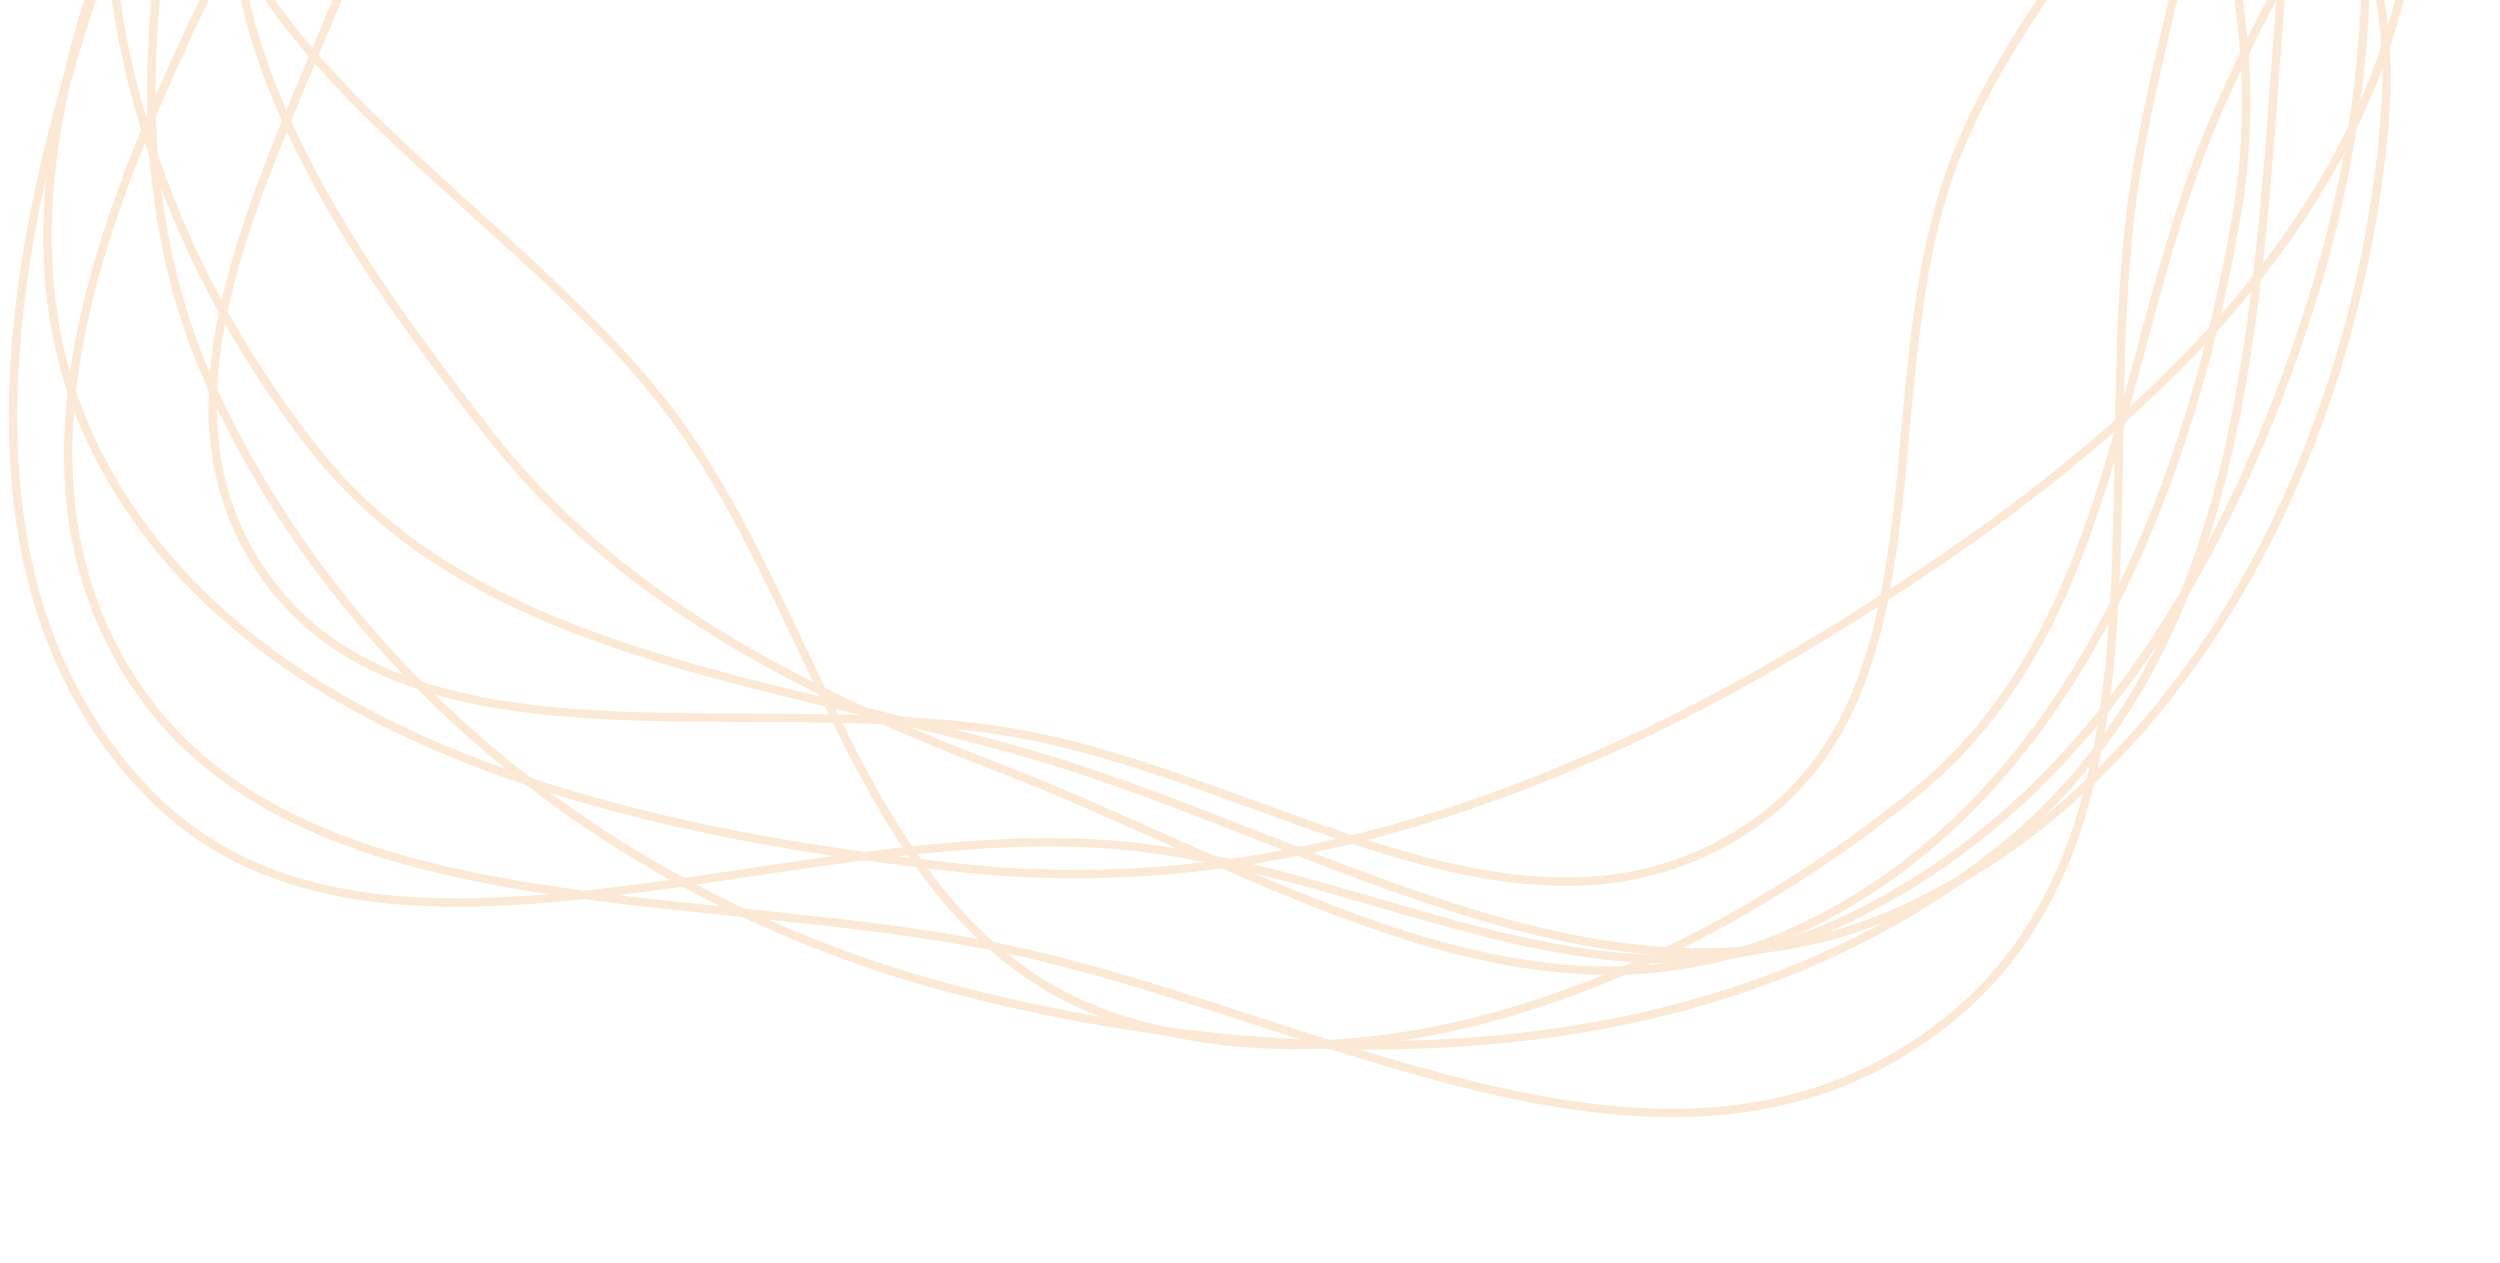 <svg width="297" height="150" viewBox="0 0 297 150" fill="none" xmlns="http://www.w3.org/2000/svg">
<g opacity="0.2">
<path fill-rule="evenodd" clip-rule="evenodd" d="M178.167 -118.791C206.495 -113.078 236.996 -111.161 255.75 -90.634C277.839 -66.456 292.981 -33.933 285.395 -1.428C277.563 32.128 247.72 56.49 217.022 75.305C185.671 94.52 150.649 106.937 114.734 103.173C74.367 98.942 28.953 88.184 11.537 53.767C-5.43 20.236 17.973 -19.522 34.778 -54.84C48.127 -82.896 66.37 -109.888 95.612 -122.93C122.188 -134.783 150.358 -124.4 178.167 -118.791Z" stroke="#ED9231"/>
<path fill-rule="evenodd" clip-rule="evenodd" d="M198.607 -132.068C235.486 -124.088 255.452 -88.411 270.326 -55.506C283.278 -26.852 284.329 5.072 274.57 35.983C265.105 65.963 247.96 96.29 218.145 109.767C190.3 122.355 162.106 102.706 132.17 100.353C92.529 97.237 43.75 121.391 17.434 93.991C-9.502 65.945 2.788 18.368 17.805 -18.726C31.313 -52.092 61.925 -74.016 93.452 -93.78C126.282 -114.36 161.673 -140.06 198.607 -132.068Z" stroke="#ED9231"/>
<path fill-rule="evenodd" clip-rule="evenodd" d="M204.165 -124.252C240.067 -124.372 276.85 -103.7 289.425 -72.22C301.298 -42.495 272.826 -12.337 261.261 18.686C251.269 45.487 250.312 75.809 227.329 94.344C201.191 115.425 165.298 130.65 133.962 121.353C103.647 112.358 98.603 75.896 81.077 50.95C61.429 22.982 14.685 1.854 26.726 -31.288C38.911 -64.825 92.841 -54.497 125.63 -71.675C154.689 -86.9 171.766 -124.144 204.165 -124.252Z" stroke="#ED9231"/>
<path fill-rule="evenodd" clip-rule="evenodd" d="M188.078 -128.927C222.137 -123.733 247.162 -96.117 260.439 -66.085C272.339 -39.165 258.886 -9.705 253.886 19.936C247.773 56.171 260.209 101.603 228.471 123.42C196.546 145.365 156.09 120.301 119.035 112.633C81.587 104.883 33.297 110.721 14.721 79.183C-3.8 47.738 20.694 7.954 37.247 -26.227C50.324 -53.229 71.641 -73.634 97.133 -90.991C125.3 -110.17 155.06 -133.963 188.078 -128.927Z" stroke="#ED9231"/>
<path fill-rule="evenodd" clip-rule="evenodd" d="M180.466 -115.527C206.103 -106.84 236.593 -108.121 253.342 -87.937C271.954 -65.507 273.949 -35.306 271.41 -5.927C268.094 32.44 268.836 76.463 236.977 101.446C203.023 128.071 154.555 128.192 113.812 117.656C74.745 107.555 41.927 81.822 25.49 46.76C10.431 14.637 20.883 -22.089 31.961 -56.947C42.595 -90.407 52.307 -131.138 86.286 -144.542C119.09 -157.482 148.186 -126.465 180.466 -115.527Z" stroke="#ED9231"/>
<path fill-rule="evenodd" clip-rule="evenodd" d="M174.115 -98.97C209.676 -92.745 260.245 -107.479 275.554 -76.609C291.03 -45.404 245.595 -15.028 232.395 18.547C221.615 45.969 232.43 83.156 206.467 99.131C180.45 115.14 150.314 92.378 120.915 87.142C89.505 81.547 48.269 93.121 31.101 67.897C13.856 42.559 39.513 9.548 47.403 -20.868C55.655 -52.684 48.381 -93.274 77.574 -111.268C106.845 -129.31 140.998 -104.768 174.115 -98.97Z" stroke="#ED9231"/>
<path fill-rule="evenodd" clip-rule="evenodd" d="M179.131 -110.355C204.823 -103.506 223.548 -86.404 240.068 -66.764C260.508 -42.462 285.829 -18.457 283.36 13.565C280.519 50.416 261.895 91.193 226.608 107.806C192.532 123.848 157.147 99.607 122.064 89.501C91.089 80.579 56.471 77.742 37.252 53.261C16.242 26.501 5.747 -10.169 18.011 -43.035C29.741 -74.468 64.263 -91.677 96.338 -105.079C123.119 -116.269 151.904 -117.613 179.131 -110.355Z" stroke="#ED9231"/>
<path fill-rule="evenodd" clip-rule="evenodd" d="M177.688 -115.15C207.769 -108.21 226.077 -82.543 241.77 -57.44C257.646 -32.043 270.897 -4.475 265.704 25.644C259.954 58.996 245.219 96.332 212.76 110.812C181.56 124.73 149.428 103.034 118.702 91.221C94.83 82.042 73.11 70.884 57.89 51.268C40.506 28.864 22.717 3.451 28.623 -24.875C34.795 -54.478 60.881 -76.533 87.956 -92.93C115.4 -109.55 147.237 -122.177 177.688 -115.15Z" stroke="#ED9231"/>
</g>
</svg>
